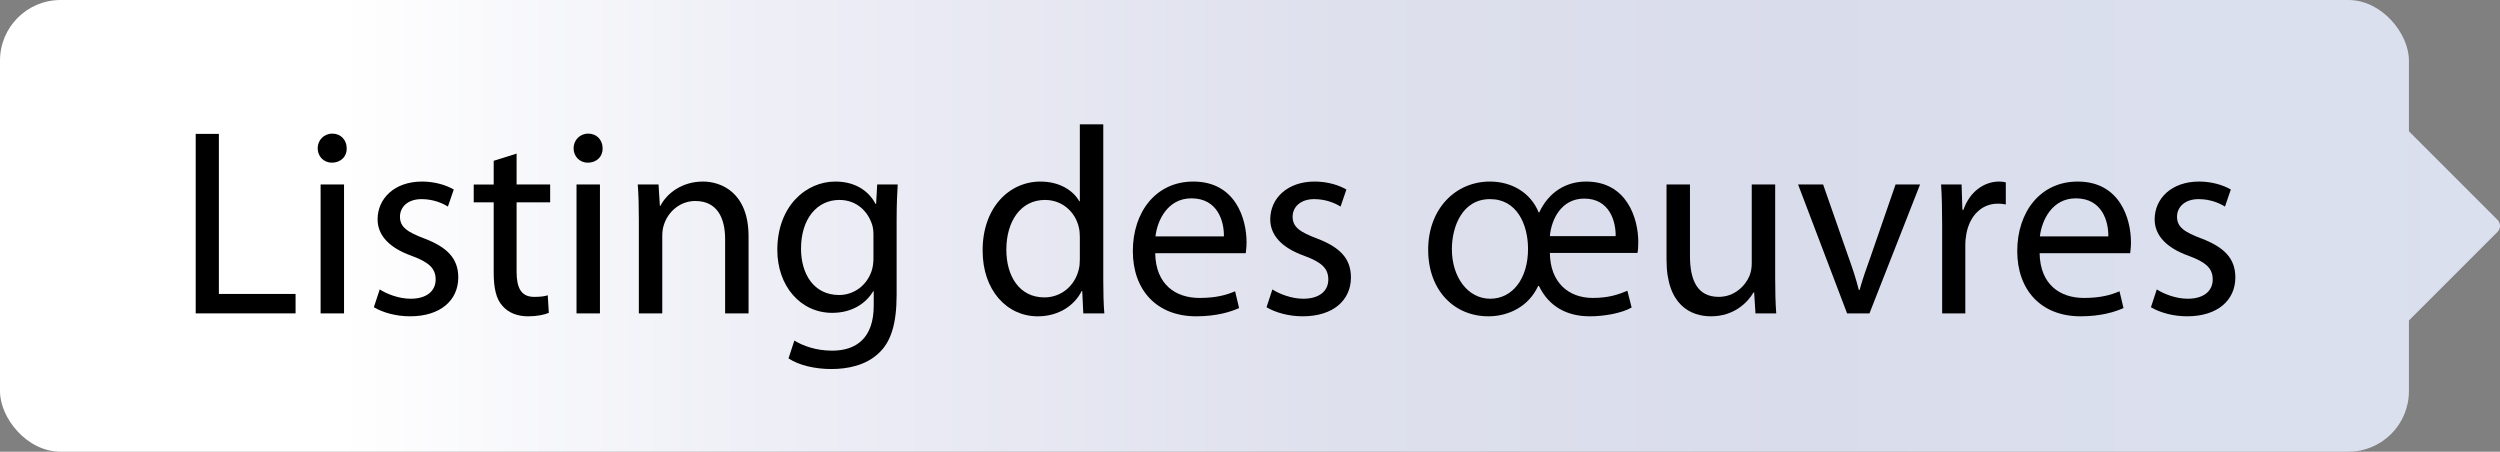 <?xml version="1.0" encoding="UTF-8"?>
<svg id="Calque_2" data-name="Calque 2" xmlns="http://www.w3.org/2000/svg" xmlns:xlink="http://www.w3.org/1999/xlink" viewBox="0 0 2159.12 390.12">
  <rect x="0" y="0" width="2159.12" height="390.12" fill="#808080" stroke="none"/>
  <defs>
    <style>
      .cls-1 {
        fill: url(#_ÂÁ_Ï_ÌÌ_È_ËÂÌÚ_7-2);
      }

      .cls-2 {
        fill: url(#_ÂÁ_Ï_ÌÌ_È_ËÂÌÚ_7);
      }
    </style>
    <linearGradient id="_ÂÁ_Ï_ÌÌ_È_ËÂÌÚ_7" data-name="¡ÂÁ˚ÏˇÌÌ˚È „‡‰ËÂÌÚ 7" x1="1931.54" y1="195.06" x2="2111.9" y2="195.06" gradientTransform="translate(745.04 -1408.56) rotate(45)" gradientUnits="userSpaceOnUse">
      <stop offset=".14" stop-color="#fff"/>
      <stop offset=".34" stop-color="#ecedf5"/>
      <stop offset=".56" stop-color="#dee0ed"/>
      <stop offset=".75" stop-color="#d9dceb"/>
      <stop offset=".92" stop-color="#dbe0ef"/>
    </linearGradient>
    <linearGradient id="_ÂÁ_Ï_ÌÌ_È_ËÂÌÚ_7-2" data-name="¡ÂÁ˚ÏˇÌÌ˚È „‡‰ËÂÌÚ 7" x1="0" y1="195.06" x2="2080.46" y2="195.06" gradientTransform="matrix(1, 0, 0, 1, 0, 0)" xlink:href="#_ÂÁ_Ï_ÌÌ_È_ËÂÌÚ_7"/>
  </defs>
  <g id="_ÎÓÈ_1" data-name="—ÎÓÈ_1">
    <g>
      <g>
        <rect class="cls-2" x="2009.62" y="131.88" width="126.37" height="126.37" rx="7.34" ry="7.34" transform="translate(469.18 1522.83) rotate(-45)"/>
        <rect class="cls-1" width="2080.46" height="390.12" rx="52.33" ry="52.33"/>
      </g>
      <g>
        <path d="m169.02,115.63h20.01v138.23h66.24v16.79h-86.25V115.63Z"/>
        <path d="m299.43,128.05c.23,6.9-4.83,12.42-12.88,12.42-7.13,0-12.19-5.52-12.19-12.42s5.29-12.65,12.65-12.65,12.42,5.52,12.42,12.65Zm-22.54,142.6v-111.32h20.24v111.32h-20.24Z"/>
        <path d="m327.95,249.95c5.98,3.91,16.56,8.05,26.68,8.05,14.72,0,21.62-7.36,21.62-16.56,0-9.66-5.75-14.95-20.7-20.47-20.01-7.13-29.44-18.17-29.44-31.51,0-17.94,14.49-32.66,38.41-32.66,11.27,0,21.16,3.22,27.37,6.9l-5.06,14.72c-4.37-2.76-12.42-6.44-22.77-6.44-11.96,0-18.63,6.9-18.63,15.18,0,9.2,6.67,13.34,21.16,18.86,19.32,7.36,29.21,17.02,29.21,33.58,0,19.55-15.18,33.58-41.63,33.58-12.19,0-23.46-3.22-31.28-7.82l5.06-15.41Z"/>
        <path d="m446.16,132.66v26.68h28.98v15.41h-28.98v60.03c0,13.8,3.91,21.62,15.18,21.62,5.52,0,8.74-.46,11.73-1.38l.92,15.18c-3.91,1.61-10.12,2.99-17.94,2.99-9.43,0-17.02-3.22-21.85-8.74-5.75-5.98-7.82-15.87-7.82-28.98v-60.72h-17.25v-15.41h17.25v-20.47l19.78-6.21Z"/>
        <path d="m520.45,128.05c.23,6.9-4.83,12.42-12.88,12.42-7.13,0-12.19-5.52-12.19-12.42s5.29-12.65,12.65-12.65,12.42,5.52,12.42,12.65Zm-22.54,142.6v-111.32h20.24v111.32h-20.24Z"/>
        <path d="m551.73,189.46c0-11.5-.23-20.93-.92-30.13h17.94l1.15,18.4h.46c5.52-10.58,18.4-20.93,36.8-20.93,15.41,0,39.33,9.2,39.33,47.38v66.47h-20.24v-64.17c0-17.94-6.67-32.89-25.76-32.89-13.34,0-23.69,9.43-27.14,20.7-.92,2.53-1.38,5.98-1.38,9.43v66.93h-20.24v-81.19Z"/>
        <path d="m774.37,254.55c0,25.53-5.06,41.17-15.87,50.83-10.81,10.12-26.45,13.34-40.48,13.34s-28.06-3.22-37.03-9.2l5.06-15.41c7.36,4.6,18.86,8.74,32.66,8.74,20.7,0,35.88-10.81,35.88-38.87v-12.42h-.46c-6.21,10.35-18.17,18.63-35.42,18.63-27.6,0-47.38-23.46-47.38-54.28,0-37.72,24.61-59.11,50.14-59.11,19.32,0,29.9,10.12,34.73,19.32h.46l.92-16.79h17.71c-.46,8.05-.92,17.02-.92,30.59v64.63Zm-20.01-51.29c0-3.45-.23-6.44-1.15-9.2-3.68-11.73-13.57-21.39-28.29-21.39-19.32,0-33.12,16.33-33.12,42.09,0,21.85,11.04,40.02,32.89,40.02,12.42,0,23.69-7.82,28.06-20.7,1.15-3.45,1.61-7.36,1.61-10.81v-20.01Z"/>
        <path d="m952.84,107.36v134.55c0,9.89.23,21.16.92,28.75h-18.17l-.92-19.32h-.46c-6.21,12.42-19.78,21.85-37.95,21.85-26.91,0-47.61-22.77-47.61-56.58-.23-37.03,22.77-59.8,49.91-59.8,17.02,0,28.52,8.05,33.58,17.02h.46v-66.47h20.24Zm-20.24,97.29c0-2.53-.23-5.98-.92-8.51-2.99-12.88-14.03-23.46-29.21-23.46-20.93,0-33.35,18.4-33.35,43.01,0,22.54,11.04,41.17,32.89,41.17,13.57,0,25.99-8.97,29.67-24.15.69-2.76.92-5.52.92-8.74v-19.32Z"/>
        <path d="m997.69,218.67c.46,27.37,17.94,38.64,38.18,38.64,14.49,0,23.23-2.53,30.82-5.75l3.45,14.49c-7.13,3.22-19.32,7.13-37.03,7.13-34.27,0-54.74-22.77-54.74-56.35s19.78-60.03,52.21-60.03c36.34,0,46,31.97,46,52.44,0,4.14-.46,7.36-.69,9.43h-78.2Zm59.34-14.49c.23-12.88-5.29-32.89-28.06-32.89-20.47,0-29.44,18.86-31.05,32.89h59.11Z"/>
        <path d="m1098.89,249.95c5.98,3.91,16.56,8.05,26.68,8.05,14.72,0,21.62-7.36,21.62-16.56,0-9.66-5.75-14.95-20.7-20.47-20.01-7.13-29.44-18.17-29.44-31.51,0-17.94,14.49-32.66,38.41-32.66,11.27,0,21.16,3.22,27.37,6.9l-5.06,14.72c-4.37-2.76-12.42-6.44-22.77-6.44-11.96,0-18.63,6.9-18.63,15.18,0,9.2,6.67,13.34,21.16,18.86,19.32,7.36,29.21,17.02,29.21,33.58,0,19.55-15.18,33.58-41.63,33.58-12.19,0-23.46-3.22-31.28-7.82l5.06-15.41Z"/>
        <path d="m1338.55,218.44c.23,25.3,15.87,38.87,37.03,38.87,13.8,0,22.31-2.99,29.9-6.21l3.68,14.49c-8.97,5.06-23.92,7.59-36.11,7.59-19.32,0-35.19-8.05-43.93-26.22h-.69c-8.28,17.94-25.76,26.22-43.01,26.22-29.44,0-51.98-22.31-51.98-57.5s23.46-58.88,53.36-58.88c18.86,0,35.19,9.66,42.09,26.68h.46c8.28-17.71,23.23-26.68,40.48-26.68,35.65,0,45.08,32.43,45.08,52.21,0,3.91-.23,7.36-.69,9.43h-75.67Zm-51.75-46.46c-24.15,0-32.89,24.15-32.89,43.24,0,24.15,13.8,42.78,33.12,42.78s32.66-17.48,32.66-43.01c0-21.16-9.66-43.01-32.66-43.01h-.23Zm108.56,31.97c.23-12.42-5.06-32.43-27.14-32.43-20.01,0-28.52,18.4-29.67,32.43h56.81Z"/>
        <path d="m1533.13,240.29c0,11.5.23,21.62.92,30.36h-17.94l-1.15-18.17h-.46c-5.29,8.97-17.02,20.7-36.8,20.7-17.48,0-38.41-9.66-38.41-48.76v-65.09h20.24v61.64c0,21.16,6.44,35.42,24.84,35.42,13.57,0,23-9.43,26.68-18.4,1.15-2.99,1.84-6.67,1.84-10.35v-68.31h20.24v80.96Z"/>
        <path d="m1574.53,159.33l21.85,62.56c3.68,10.12,6.67,19.32,8.97,28.52h.69c2.53-9.2,5.75-18.4,9.43-28.52l21.62-62.56h21.16l-43.7,111.32h-19.32l-42.32-111.32h21.62Z"/>
        <path d="m1677.33,194.06c0-13.11-.23-24.38-.92-34.73h17.71l.69,21.85h.92c5.06-14.95,17.25-24.38,30.82-24.38,2.3,0,3.91.23,5.75.69v19.09c-2.07-.46-4.14-.69-6.9-.69-14.26,0-24.38,10.81-27.14,25.99-.46,2.76-.92,5.98-.92,9.43v59.34h-20.01v-76.59Z"/>
        <path d="m1761.51,218.67c.46,27.37,17.94,38.64,38.18,38.64,14.49,0,23.23-2.53,30.82-5.75l3.45,14.49c-7.13,3.22-19.32,7.13-37.03,7.13-34.27,0-54.74-22.77-54.74-56.35s19.78-60.03,52.21-60.03c36.34,0,46,31.97,46,52.44,0,4.14-.46,7.36-.69,9.43h-78.2Zm59.34-14.49c.23-12.88-5.29-32.89-28.06-32.89-20.47,0-29.44,18.86-31.05,32.89h59.11Z"/>
        <path d="m1862.71,249.95c5.98,3.91,16.56,8.05,26.68,8.05,14.72,0,21.62-7.36,21.62-16.56,0-9.66-5.75-14.95-20.7-20.47-20.01-7.13-29.44-18.17-29.44-31.51,0-17.94,14.49-32.66,38.41-32.66,11.27,0,21.16,3.22,27.37,6.9l-5.06,14.72c-4.37-2.76-12.42-6.44-22.77-6.44-11.96,0-18.63,6.9-18.63,15.18,0,9.2,6.67,13.34,21.16,18.86,19.32,7.36,29.21,17.02,29.21,33.58,0,19.55-15.18,33.58-41.63,33.58-12.19,0-23.46-3.22-31.28-7.82l5.06-15.41Z"/>
      </g>
    </g>
  </g>
</svg>